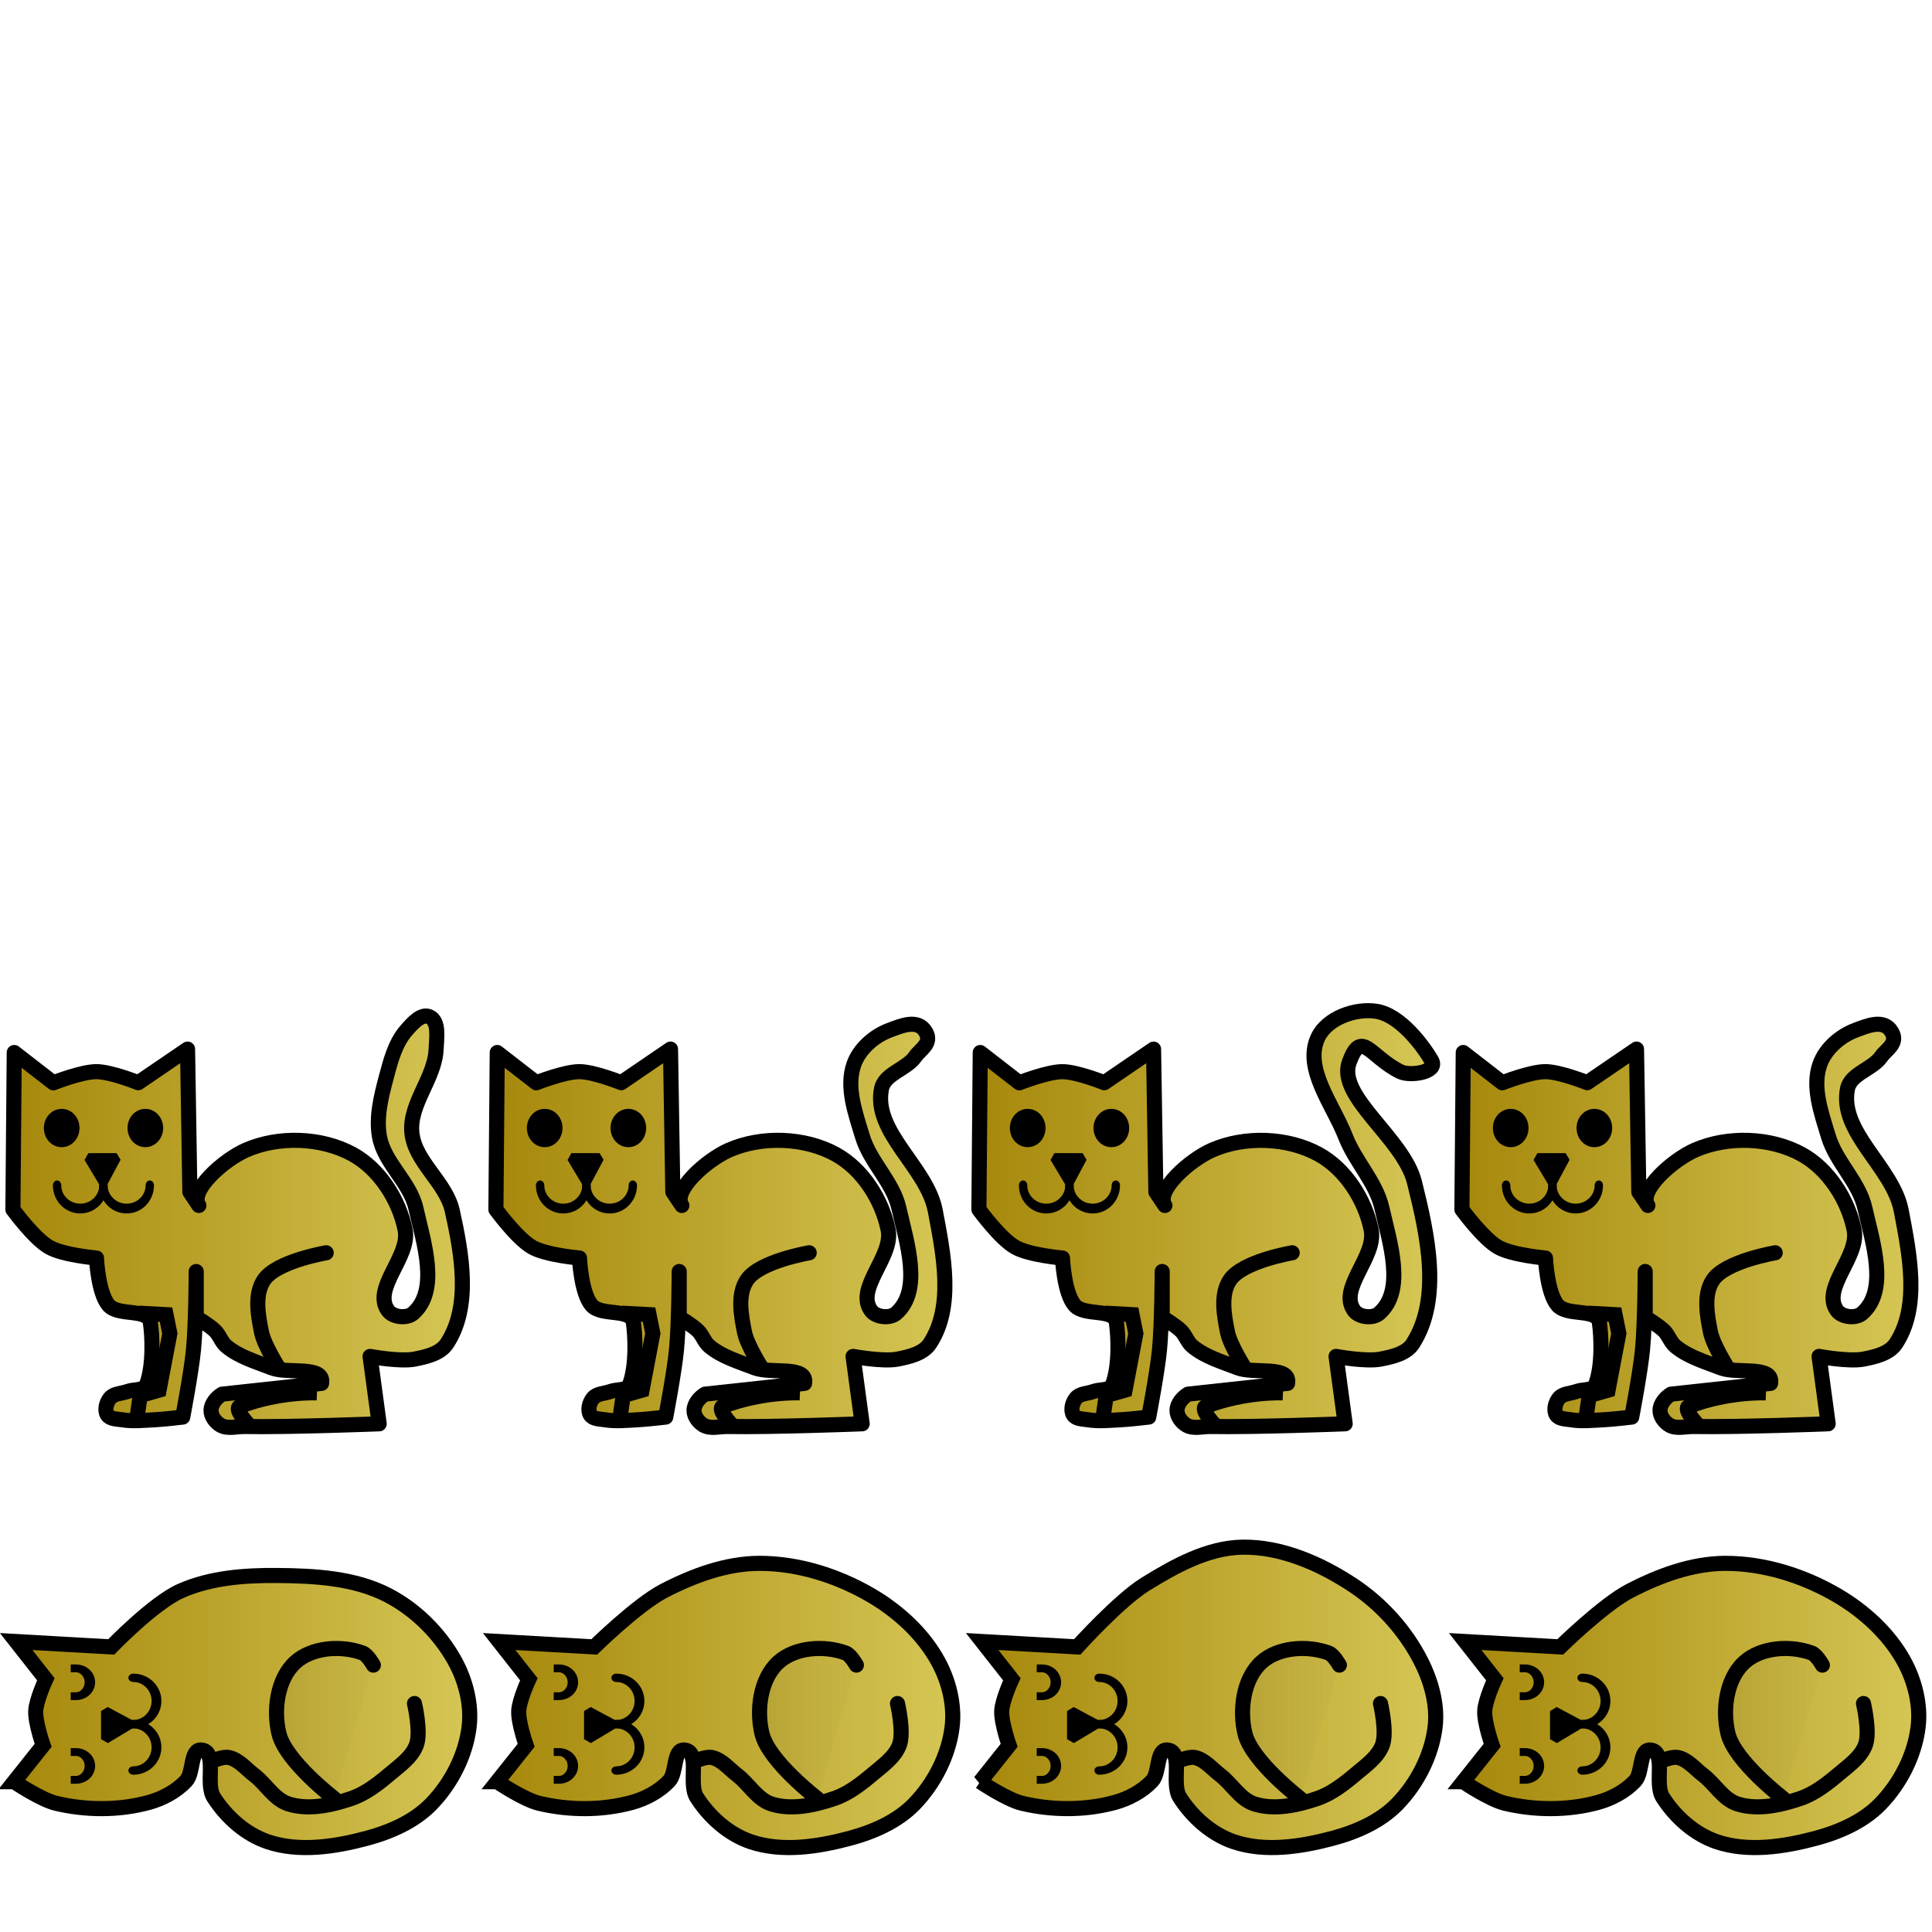 <?xml version="1.0" encoding="UTF-8" standalone="no"?>
<!-- Created with Inkscape (http://www.inkscape.org/) -->

<svg
   xmlns:dc="http://purl.org/dc/elements/1.1/"
   xmlns:cc="http://creativecommons.org/ns#"
   xmlns:rdf="http://www.w3.org/1999/02/22-rdf-syntax-ns#"
   xmlns:svg="http://www.w3.org/2000/svg"
   xmlns="http://www.w3.org/2000/svg"
   xmlns:xlink="http://www.w3.org/1999/xlink"
   xmlns:sodipodi="http://sodipodi.sourceforge.net/DTD/sodipodi-0.dtd"
   xmlns:inkscape="http://www.inkscape.org/namespaces/inkscape"
   width="128"
   height="128"
   id="svg4306"
   version="1.1"
   inkscape:version="0.48.0 r9654"
   sodipodi:docname="cat.svg"
   inkscape:export-filename="/Users/georgeweller/flash/ld20/src/data/cat.png"
   inkscape:export-xdpi="90"
   inkscape:export-ydpi="90">
  <defs
     id="defs4308">
    <linearGradient
       id="linearGradient4979">
      <stop
         id="stop4981"
         offset="0"
         style="stop-color:#6f5b04;stop-opacity:1;" />
      <stop
         id="stop4983"
         offset="1"
         style="stop-color:#d6c756;stop-opacity:0.119;" />
    </linearGradient>
    <linearGradient
       id="linearGradient4951">
      <stop
         style="stop-color:#a5870a;stop-opacity:1;"
         offset="0"
         id="stop4953" />
      <stop
         style="stop-color:#d6c756;stop-opacity:1;"
         offset="1"
         id="stop4955" />
    </linearGradient>
    <linearGradient
       inkscape:collect="always"
       id="linearGradient4931">
      <stop
         style="stop-color:#000000;stop-opacity:1;"
         offset="0"
         id="stop4933" />
      <stop
         style="stop-color:#000000;stop-opacity:0;"
         offset="1"
         id="stop4935" />
    </linearGradient>
    <linearGradient
       inkscape:collect="always"
       xlink:href="#linearGradient4931"
       id="linearGradient4937"
       x1="6.734"
       y1="17.248"
       x2="31.313"
       y2="17.248"
       gradientUnits="userSpaceOnUse" />
    <linearGradient
       inkscape:collect="always"
       xlink:href="#linearGradient4951"
       id="linearGradient4957"
       x1="0.214"
       y1="17.248"
       x2="31.313"
       y2="17.248"
       gradientUnits="userSpaceOnUse" />
    <linearGradient
       inkscape:collect="always"
       xlink:href="#linearGradient4951"
       id="linearGradient4965"
       gradientUnits="userSpaceOnUse"
       x1="0.214"
       y1="17.248"
       x2="31.313"
       y2="17.248" />
    <linearGradient
       inkscape:collect="always"
       xlink:href="#linearGradient4979"
       id="linearGradient4985"
       gradientUnits="userSpaceOnUse"
       x1="0.214"
       y1="17.248"
       x2="31.313"
       y2="17.248" />
    <linearGradient
       inkscape:collect="always"
       xlink:href="#linearGradient4951"
       id="linearGradient4997"
       x1="0.438"
       y1="17.392"
       x2="31.621"
       y2="17.392"
       gradientUnits="userSpaceOnUse" />
    <linearGradient
       inkscape:collect="always"
       xlink:href="#linearGradient4979"
       id="linearGradient5019"
       gradientUnits="userSpaceOnUse"
       x1="0.214"
       y1="17.248"
       x2="31.313"
       y2="17.248"
       gradientTransform="translate(32,0)" />
    <linearGradient
       inkscape:collect="always"
       xlink:href="#linearGradient4979"
       id="linearGradient5039"
       gradientUnits="userSpaceOnUse"
       gradientTransform="translate(64,0)"
       x1="0.214"
       y1="17.248"
       x2="31.313"
       y2="17.248" />
    <linearGradient
       inkscape:collect="always"
       xlink:href="#linearGradient4979"
       id="linearGradient5059"
       gradientUnits="userSpaceOnUse"
       gradientTransform="translate(96,0)"
       x1="0.214"
       y1="17.248"
       x2="31.313"
       y2="17.248" />
    <linearGradient
       inkscape:collect="always"
       xlink:href="#linearGradient4951"
       id="linearGradient3068"
       gradientUnits="userSpaceOnUse"
       x1="0.438"
       y1="17.392"
       x2="31.621"
       y2="17.392"
       gradientTransform="translate(32,0)" />
    <linearGradient
       inkscape:collect="always"
       xlink:href="#linearGradient4951"
       id="linearGradient3072"
       gradientUnits="userSpaceOnUse"
       gradientTransform="translate(64,0)"
       x1="0.438"
       y1="17.392"
       x2="31.621"
       y2="17.392" />
    <linearGradient
       inkscape:collect="always"
       xlink:href="#linearGradient4951"
       id="linearGradient3076"
       gradientUnits="userSpaceOnUse"
       gradientTransform="translate(96,0)"
       x1="0.438"
       y1="17.392"
       x2="31.621"
       y2="17.392" />
    <linearGradient
       inkscape:collect="always"
       xlink:href="#linearGradient4951"
       id="linearGradient3944"
       x1="0.355"
       y1="-15.059"
       x2="31.135"
       y2="-15.059"
       gradientUnits="userSpaceOnUse" />
    <linearGradient
       inkscape:collect="always"
       xlink:href="#linearGradient4951"
       id="linearGradient3966"
       gradientUnits="userSpaceOnUse"
       x1="0.355"
       y1="-15.059"
       x2="31.135"
       y2="-15.059"
       gradientTransform="translate(32,0)" />
    <linearGradient
       inkscape:collect="always"
       xlink:href="#linearGradient4951"
       id="linearGradient3988"
       gradientUnits="userSpaceOnUse"
       gradientTransform="translate(64,0)"
       x1="0.355"
       y1="-15.059"
       x2="31.135"
       y2="-15.059" />
    <linearGradient
       inkscape:collect="always"
       xlink:href="#linearGradient4951"
       id="linearGradient4010"
       gradientUnits="userSpaceOnUse"
       gradientTransform="translate(96,0)"
       x1="0.355"
       y1="-15.059"
       x2="31.135"
       y2="-15.059" />
    <linearGradient
       inkscape:collect="always"
       xlink:href="#linearGradient4951"
       id="linearGradient4014"
       gradientUnits="userSpaceOnUse"
       gradientTransform="translate(64,0)"
       x1="0.355"
       y1="-15.059"
       x2="31.135"
       y2="-15.059" />
    <linearGradient
       inkscape:collect="always"
       xlink:href="#linearGradient4951"
       id="linearGradient4018"
       gradientUnits="userSpaceOnUse"
       gradientTransform="translate(96,0)"
       x1="0.355"
       y1="-15.059"
       x2="31.135"
       y2="-15.059" />
  </defs>
  <sodipodi:namedview
     id="base"
     pagecolor="#ffffff"
     bordercolor="#666666"
     borderopacity="1.0"
     inkscape:pageopacity="0.0"
     inkscape:pageshadow="2"
     inkscape:zoom="7.9180417"
     inkscape:cx="98.368331"
     inkscape:cy="42.051159"
     inkscape:current-layer="layer1"
     showgrid="true"
     inkscape:grid-bbox="true"
     inkscape:document-units="px"
     showguides="true"
     inkscape:guide-bbox="true"
     inkscape:window-width="1280"
     inkscape:window-height="752"
     inkscape:window-x="0"
     inkscape:window-y="0"
     inkscape:window-maximized="1"
     gridtolerance="1">
    <inkscape:grid
       type="xygrid"
       id="grid4999"
       empspacing="32"
       visible="true"
       enabled="true"
       snapvisiblegridlinesonly="false" />
  </sodipodi:namedview>
  <g
     id="layer1"
     inkscape:label="Layer 1"
     inkscape:groupmode="layer"
     transform="translate(0,96)">
    <path
       style="fill:url(#linearGradient4014);fill-opacity:1;stroke:#000000;stroke-width:1px;stroke-linecap:round;stroke-linejoin:round;stroke-opacity:1"
       d="m 64.944,-26.268 -0.089,10.401 c 0,0 1.403,1.931 2.411,2.5 0.931,0.526 3.126,0.714 3.126,0.714 0,0 0.1,2.312 0.804,3.126 0.654,0.757 2.624,0.171 2.768,1.161 0.126,0.864 0.227,2.831 -0.252,4.097 -0.159,0.42 -0.846,0.301 -1.266,0.457 -0.388,0.145 -0.899,0.125 -1.161,0.447 -0.234,0.287 -0.369,0.779 -0.179,1.096 0.178,0.296 0.641,0.276 0.982,0.333 0.705,0.116 1.43,0.034 2.143,0 0.627,-0.03 1.875,-0.179 1.875,-0.179 0,0 0.569,-2.965 0.714,-4.465 0.167,-1.72 0.179,-5.18 0.179,-5.18 l 0,3.036 c 0,0 0.886,0.533 1.25,0.893 0.301,0.298 0.424,0.755 0.75,1.026 0.853,0.707 1.969,1.025 3,1.429 1.074,0.421 3.523,-0.184 3.305,1.028 l -6.594,0.714 c -0.37,0.222 -0.723,0.64 -0.729,1.072 -0.006,0.388 0.29,0.786 0.625,0.982 0.463,0.271 1.071,0.08 1.607,0.089 2.969,0.053 8.908,-0.179 8.908,-0.179 l -0.603,-4.465 c 0,0 1.981,0.368 2.947,0.179 0.778,-0.152 1.718,-0.36 2.143,-1.028 1.913,-3.006 0.965,-7.231 0.105,-10.689 -0.729,-2.929 -5.157,-5.678 -4.321,-7.958 C 90.211,-27.855 90.745,-26 92.77,-25 c 0.659,0.325 2.519,0.032 2.079,-0.732 -0.52,-0.904 -2.048,-3.017 -3.665,-3.268 -1.395,-0.216 -3.265,0.452 -3.865,1.73 -0.969,2.06 1.001,4.46 1.827,6.582 0.642,1.65 2.02,3.006 2.411,4.733 0.513,2.265 1.569,5.436 -0.179,6.966 -0.42,0.368 -1.338,0.273 -1.666,-0.179 -1.073,-1.477 1.494,-3.569 1.131,-5.358 -0.404,-1.991 -1.701,-4.026 -3.483,-5.001 -2.064,-1.13 -4.899,-1.221 -7.055,-0.276 -1.472,0.645 -3.789,2.681 -3.126,3.669 l -0.6,-0.893 -0.153,-9.466 -3.266,2.226 c 0,0 -1.814,-0.729 -2.768,-0.732 -0.984,-0.003 -2.858,0.739 -2.858,0.739 z"
       id="path4012"
       inkscape:connector-curvature="0"
       sodipodi:nodetypes="ccacassaaaaacaccaaacaaaaccaaasssaaaaaaaaascccacc" />
    <path
       sodipodi:nodetypes="ccacassaaaaacaccaaacaaaaccaaaaasaaaaaaaaascccacc"
       inkscape:connector-curvature="0"
       id="path4016"
       d="m 96.944,-26.268 -0.089,10.401 c 0,0 1.403,1.931 2.411,2.5 0.931,0.526 3.126,0.714 3.126,0.714 0,0 0.1,2.312 0.804,3.126 0.654,0.757 2.624,0.171 2.768,1.161 0.126,0.864 0.227,2.831 -0.252,4.097 -0.159,0.42 -0.846,0.301 -1.266,0.457 -0.388,0.145 -0.899,0.125 -1.161,0.447 -0.234,0.287 -0.369,0.779 -0.179,1.096 0.178,0.296 0.641,0.276 0.982,0.333 0.705,0.116 1.43,0.034 2.143,0 0.627,-0.03 1.875,-0.179 1.875,-0.179 0,0 0.569,-2.965 0.714,-4.465 0.167,-1.72 0.179,-5.18 0.179,-5.18 l 0,3.036 c 0,0 0.886,0.533 1.25,0.893 0.301,0.298 0.424,0.755 0.75,1.026 0.853,0.707 1.969,1.025 3,1.429 1.074,0.421 3.523,-0.184 3.305,1.028 l -6.594,0.714 c -0.37,0.222 -0.723,0.64 -0.729,1.072 -0.006,0.388 0.29,0.786 0.625,0.982 0.463,0.271 1.071,0.08 1.607,0.089 2.969,0.053 8.908,-0.179 8.908,-0.179 l -0.603,-4.465 c 0,0 1.981,0.368 2.947,0.179 0.778,-0.152 1.708,-0.366 2.143,-1.028 1.613,-2.451 0.903,-5.912 0.357,-8.795 -0.548,-2.893 -4.138,-5.196 -3.563,-8.084 0.202,-1.012 1.652,-1.289 2.239,-2.138 0.335,-0.484 1.13,-0.863 0.69,-1.627 -0.52,-0.904 -1.651,-0.397 -2.402,-0.117 -1.014,0.378 -1.983,1.223 -2.35,2.242 -0.548,1.52 0.096,3.267 0.564,4.813 0.513,1.695 2.02,3.006 2.411,4.733 0.513,2.265 1.569,5.436 -0.179,6.966 -0.42,0.368 -1.338,0.273 -1.666,-0.179 -1.073,-1.477 1.494,-3.569 1.131,-5.358 -0.404,-1.991 -1.701,-4.026 -3.483,-5.001 -2.064,-1.13 -4.899,-1.221 -7.055,-0.276 -1.472,0.645 -3.789,2.681 -3.126,3.669 l -0.6,-0.893 -0.153,-9.466 -3.266,2.226 c 0,0 -1.814,-0.729 -2.768,-0.732 -0.984,-0.003 -2.858,0.739 -2.858,0.739 z"
       style="fill:url(#linearGradient4018);fill-opacity:1;stroke:#000000;stroke-width:1px;stroke-linecap:round;stroke-linejoin:round;stroke-opacity:1" />
    <path
       style="fill:url(#linearGradient3944);fill-opacity:1;stroke:#000000;stroke-width:1px;stroke-linecap:round;stroke-linejoin:round;stroke-opacity:1"
       d="M 0.944,-26.268 0.855,-15.867 c 0,0 1.403,1.931 2.411,2.5 0.931,0.526 3.126,0.714 3.126,0.714 0,0 0.1,2.312 0.804,3.126 0.654,0.757 2.624,0.171 2.768,1.161 0.126,0.864 0.227,2.831 -0.252,4.097 -0.159,0.42 -0.846,0.301 -1.266,0.457 -0.388,0.145 -0.899,0.125 -1.161,0.447 -0.234,0.287 -0.369,0.779 -0.179,1.096 0.178,0.296 0.641,0.276 0.982,0.333 0.705,0.116 1.43,0.034 2.143,0 0.627,-0.03 1.875,-0.179 1.875,-0.179 0,0 0.569,-2.965 0.714,-4.465 C 12.988,-8.299 13,-11.759 13,-11.759 l 0,3.036 c 0,0 0.886,0.533 1.25,0.893 0.301,0.298 0.424,0.755 0.75,1.026 0.853,0.707 1.969,1.025 3,1.429 1.074,0.421 3.523,-0.184 3.305,1.028 l -6.594,0.714 c -0.37,0.222 -0.723,0.64 -0.729,1.072 -0.006,0.388 0.29,0.786 0.625,0.982 0.463,0.271 1.071,0.08 1.607,0.089 2.969,0.053 8.908,-0.179 8.908,-0.179 l -0.603,-4.465 c 0,0 1.981,0.368 2.947,0.179 0.778,-0.152 1.708,-0.366 2.143,-1.028 1.613,-2.451 0.993,-5.931 0.357,-8.795 -0.421,-1.898 -2.49,-3.245 -2.679,-5.18 -0.187,-1.913 1.533,-3.616 1.607,-5.537 0.028,-0.729 0.221,-1.848 -0.447,-2.143 -0.537,-0.238 -1.13,0.452 -1.518,0.893 -0.749,0.851 -1.049,2.03 -1.34,3.126 -0.338,1.274 -0.681,2.632 -0.447,3.929 0.315,1.742 2.02,3.006 2.411,4.733 0.513,2.265 1.569,5.436 -0.179,6.966 -0.42,0.368 -1.338,0.273 -1.666,-0.179 -1.073,-1.477 1.494,-3.569 1.131,-5.358 -0.404,-1.991 -1.701,-4.026 -3.483,-5.001 -2.064,-1.13 -4.899,-1.221 -7.055,-0.276 -1.472,0.645 -3.789,2.681 -3.126,3.669 L 12.579,-17.027 12.426,-26.494 9.16,-24.268 c 0,0 -1.814,-0.729 -2.768,-0.732 -0.984,-0.003 -2.858,0.739 -2.858,0.739 z"
       id="path3162"
       inkscape:connector-curvature="0"
       sodipodi:nodetypes="ccacassaaaaacaccaaacaaaaccaaaaaaaaaaaaaaascccacc" />
    <path
       sodipodi:nodetypes="ccacccaaaaaaaaaaaaac"
       inkscape:connector-curvature="0"
       id="path3074"
       d="m 96.938,22.043 1.92,-2.411 c 0,0 -0.529,-1.502 -0.491,-2.277 0.035,-0.733 0.67,-2.099 0.67,-2.099 l -1.965,-2.5 6.296,0.357 c 0,0 2.852,-2.797 4.599,-3.706 1.952,-1.015 4.141,-1.827 6.341,-1.831 2.554,-0.005 5.16,0.816 7.368,2.099 1.802,1.047 3.46,2.55 4.465,4.376 0.719,1.307 1.12,2.895 0.938,4.376 -0.231,1.876 -1.185,3.733 -2.5,5.09 -1.126,1.162 -2.723,1.859 -4.287,2.277 -2.115,0.565 -4.491,0.928 -6.564,0.223 -1.461,-0.497 -2.744,-1.644 -3.572,-2.947 -0.577,-0.908 0.266,-3.012 -0.804,-3.126 -0.761,-0.081 -0.501,1.498 -1.027,2.054 -0.66,0.697 -1.574,1.179 -2.5,1.429 -1.969,0.531 -4.134,0.519 -6.117,0.045 -1.01,-0.241 -2.768,-1.429 -2.768,-1.429 z"
       style="fill:url(#linearGradient3076);fill-opacity:1;stroke:#000000;stroke-width:1px;stroke-linecap:butt;stroke-linejoin:miter;stroke-opacity:1"
       inkscape:export-xdpi="90"
       inkscape:export-ydpi="90"
       inkscape:export-filename="/Users/georgeweller/flash/ld20/src/data/cat.png" />
    <path
       style="fill:url(#linearGradient3072);fill-opacity:1;stroke:#000000;stroke-width:1px;stroke-linecap:butt;stroke-linejoin:miter;stroke-opacity:1"
       d="m 64.938,22.043 1.92,-2.411 c 0,0 -0.529,-1.502 -0.491,-2.277 0.035,-0.733 0.67,-2.099 0.67,-2.099 l -1.965,-2.5 6.296,0.357 c 0,0 2.773,-3.077 4.51,-4.153 1.951,-1.208 4.136,-2.419 6.43,-2.456 2.598,-0.042 5.205,1.105 7.368,2.545 1.86,1.238 3.453,3.009 4.465,5.001 0.676,1.33 1.12,2.895 0.938,4.376 -0.231,1.876 -1.185,3.733 -2.5,5.09 -1.126,1.162 -2.723,1.859 -4.287,2.277 -2.115,0.565 -4.491,0.928 -6.564,0.223 -1.461,-0.497 -2.744,-1.644 -3.572,-2.947 -0.577,-0.908 0.266,-3.012 -0.804,-3.126 -0.761,-0.081 -0.501,1.498 -1.027,2.054 -0.66,0.697 -1.574,1.179 -2.5,1.429 -1.969,0.531 -4.134,0.519 -6.117,0.045 -1.01,-0.241 -2.768,-1.429 -2.768,-1.429 z"
       id="path3070"
       inkscape:connector-curvature="0"
       sodipodi:nodetypes="ccacccaaaaaaaaaaaaac" />
    <path
       sodipodi:nodetypes="ccacccaaaaaaaaaaaaac"
       inkscape:connector-curvature="0"
       id="path3066"
       d="m 32.938,22.043 1.92,-2.411 c 0,0 -0.529,-1.502 -0.491,-2.277 0.035,-0.733 0.67,-2.099 0.67,-2.099 l -1.965,-2.5 6.296,0.357 c 0,0 2.852,-2.797 4.599,-3.706 1.952,-1.015 4.141,-1.827 6.341,-1.831 2.554,-0.005 5.16,0.816 7.368,2.099 1.802,1.047 3.46,2.55 4.465,4.376 0.719,1.307 1.12,2.895 0.938,4.376 -0.231,1.876 -1.185,3.733 -2.5,5.09 -1.126,1.162 -2.723,1.859 -4.287,2.277 -2.115,0.565 -4.491,0.928 -6.564,0.223 -1.461,-0.497 -2.744,-1.644 -3.572,-2.947 -0.577,-0.908 0.266,-3.012 -0.804,-3.126 -0.761,-0.081 -0.501,1.498 -1.027,2.054 -0.66,0.697 -1.574,1.179 -2.5,1.429 -1.969,0.531 -4.134,0.519 -6.117,0.045 -1.01,-0.241 -2.768,-1.429 -2.768,-1.429 z"
       style="fill:url(#linearGradient3068);fill-opacity:1;stroke:#000000;stroke-width:1px;stroke-linecap:butt;stroke-linejoin:miter;stroke-opacity:1" />
    <path
       style="fill:url(#linearGradient4997);fill-opacity:1;stroke:#000000;stroke-width:1px;stroke-linecap:butt;stroke-linejoin:miter;stroke-opacity:1"
       d="M 0.938,22.043 2.858,19.632 c 0,0 -0.529,-1.502 -0.491,-2.277 0.035,-0.733 0.67,-2.099 0.67,-2.099 l -1.965,-2.5 6.296,0.357 c 0,0 2.8,-2.905 4.599,-3.706 1.969,-0.877 4.229,-1.044 6.385,-1.027 2.479,0.019 5.119,0.161 7.323,1.295 1.853,0.953 3.46,2.55 4.465,4.376 0.719,1.307 1.12,2.895 0.938,4.376 -0.231,1.876 -1.185,3.733 -2.5,5.09 -1.126,1.162 -2.723,1.859 -4.287,2.277 -2.115,0.565 -4.491,0.928 -6.564,0.223 -1.461,-0.497 -2.744,-1.644 -3.572,-2.947 -0.577,-0.908 0.266,-3.012 -0.804,-3.126 -0.761,-0.081 -0.501,1.498 -1.027,2.054 -0.66,0.697 -1.574,1.179 -2.5,1.429 -1.969,0.531 -4.134,0.519 -6.117,0.045 -1.01,-0.241 -2.768,-1.429 -2.768,-1.429 z"
       id="path4987"
       inkscape:connector-curvature="0"
       sodipodi:nodetypes="ccacccaaaaaaaaaaaaac" />
    <g
       id="g4834"
       transform="translate(-27.952,-3.304)">
      <path
         sodipodi:open="true"
         sodipodi:end="3.1415927"
         sodipodi:start="0"
         transform="matrix(0.622,0,0,0.727,1.278,4.66)"
         d="m 11.609,12.844 c 0,1.899 -1.799,3.438 -4.019,3.438 -2.219,0 -4.019,-1.539 -4.019,-3.438 0,0 0,0 0,0"
         sodipodi:ry="3.4381747"
         sodipodi:rx="4.0186458"
         sodipodi:cy="12.844455"
         sodipodi:cx="7.5907755"
         id="path4824"
         style="fill:none;stroke:#000000;stroke-width:1.487;stroke-linecap:round;stroke-linejoin:miter;stroke-miterlimit:4;stroke-opacity:1;stroke-dasharray:none;stroke-dashoffset:2"
         sodipodi:type="arc" />
      <path
         sodipodi:type="arc"
         style="fill:none;stroke:#000000;stroke-width:1.487;stroke-linecap:round;stroke-linejoin:miter;stroke-miterlimit:4;stroke-opacity:1;stroke-dasharray:none;stroke-dashoffset:2"
         id="path4826"
         sodipodi:cx="7.5907755"
         sodipodi:cy="12.844455"
         sodipodi:rx="4.0186458"
         sodipodi:ry="3.4381747"
         d="m 11.609,12.844 c 0,1.899 -1.799,3.438 -4.019,3.438 -2.219,0 -4.019,-1.539 -4.019,-3.438 0,0 0,0 0,0"
         transform="matrix(0.622,0,0,0.727,6.278,4.66)"
         sodipodi:start="0"
         sodipodi:end="3.1415927"
         sodipodi:open="true" />
      <path
         sodipodi:nodetypes="cccc"
         inkscape:connector-curvature="0"
         id="path4828"
         d="m 8.484,13.693 -1.607,-2.679 3.036,0 z"
         style="fill:#000000;fill-opacity:1;stroke:#000000;stroke-width:1px;stroke-linecap:butt;stroke-linejoin:bevel;stroke-opacity:1" />
      <path
         transform="matrix(0.933,0,0,1.244,-4.75,2.391)"
         d="m 10.984,4.361 c 0,0.666 -0.72,1.206 -1.607,1.206 -0.888,0 -1.607,-0.54 -1.607,-1.206 0,-0.666 0.72,-1.206 1.607,-1.206 0.888,0 1.607,0.54 1.607,1.206 z"
         sodipodi:ry="1.2055937"
         sodipodi:rx="1.6074584"
         sodipodi:cy="4.3606472"
         sodipodi:cx="9.3768406"
         id="path4830"
         style="fill:#000000;fill-opacity:1;fill-rule:evenodd;stroke:#000000;stroke-width:0.928;stroke-linecap:round;stroke-linejoin:bevel;stroke-miterlimit:4;stroke-opacity:1;stroke-dasharray:none;stroke-dashoffset:2"
         sodipodi:type="arc" />
      <path
         sodipodi:type="arc"
         style="fill:#000000;fill-opacity:1;fill-rule:evenodd;stroke:#000000;stroke-width:0.928;stroke-linecap:round;stroke-linejoin:bevel;stroke-miterlimit:4;stroke-opacity:1;stroke-dasharray:none;stroke-dashoffset:2"
         id="path4832"
         sodipodi:cx="9.3768406"
         sodipodi:cy="4.3606472"
         sodipodi:rx="1.6074584"
         sodipodi:ry="1.2055937"
         d="m 10.984,4.361 c 0,0.666 -0.72,1.206 -1.607,1.206 -0.888,0 -1.607,-0.54 -1.607,-1.206 0,-0.666 0.72,-1.206 1.607,-1.206 0.888,0 1.607,0.54 1.607,1.206 z"
         transform="matrix(0.933,0,0,1.244,4.27,2.391)" />
    </g>
    <g
       id="g3141">
      <path
         sodipodi:type="arc"
         style="fill:none;stroke:#000000;stroke-width:1.452;stroke-linecap:round;stroke-linejoin:miter;stroke-miterlimit:4;stroke-opacity:1;stroke-dasharray:none;stroke-dashoffset:2"
         id="path4843"
         sodipodi:cx="7.5907755"
         sodipodi:cy="12.844455"
         sodipodi:rx="4.0186458"
         sodipodi:ry="3.4381747"
         d="m 11.609,12.844 c 0,1.899 -1.799,3.438 -4.019,3.438 -2.219,0 -4.019,-1.539 -4.019,-3.438 0,0 0,0 0,0"
         transform="matrix(0.382,0,0,0.447,-20.501,19.063)"
         sodipodi:start="0"
         sodipodi:end="3.1415927"
         sodipodi:open="true" />
      <path
         sodipodi:open="true"
         sodipodi:end="3.1415927"
         sodipodi:start="0"
         transform="matrix(0.382,0,0,0.447,-17.429,19.063)"
         d="m 11.609,12.844 c 0,1.899 -1.799,3.438 -4.019,3.438 -2.219,0 -4.019,-1.539 -4.019,-3.438 0,0 0,0 0,0"
         sodipodi:ry="3.4381747"
         sodipodi:rx="4.0186458"
         sodipodi:cy="12.844455"
         sodipodi:cx="7.5907755"
         id="path4845"
         style="fill:none;stroke:#000000;stroke-width:1.452;stroke-linecap:round;stroke-linejoin:miter;stroke-miterlimit:4;stroke-opacity:1;stroke-dasharray:none;stroke-dashoffset:2"
         sodipodi:type="arc" />
      <path
         style="fill:#000000;fill-opacity:1;stroke:#000000;stroke-width:0.6;stroke-linecap:butt;stroke-linejoin:bevel;stroke-miterlimit:4;stroke-opacity:1;stroke-dasharray:none"
         d="m -16.074,24.613 -0.988,-1.646 1.866,0 z"
         id="path4847"
         inkscape:connector-curvature="0"
         sodipodi:nodetypes="cccc" />
      <path
         sodipodi:type="arc"
         style="fill:#000000;fill-opacity:1;fill-rule:evenodd;stroke:#000000;stroke-width:0.906;stroke-linecap:round;stroke-linejoin:bevel;stroke-miterlimit:4;stroke-opacity:1;stroke-dasharray:none;stroke-dashoffset:2"
         id="path4849"
         sodipodi:cx="9.3768406"
         sodipodi:cy="4.3606472"
         sodipodi:rx="1.6074584"
         sodipodi:ry="1.2055937"
         d="m 10.984,4.361 c 0,0.666 -0.72,1.206 -1.607,1.206 -0.888,0 -1.607,-0.54 -1.607,-1.206 0,-0.666 0.72,-1.206 1.607,-1.206 0.888,0 1.607,0.54 1.607,1.206 z"
         transform="matrix(0.573,0,0,0.765,-24.205,17.668)" />
      <path
         transform="matrix(0.573,0,0,0.765,-18.663,17.668)"
         d="m 10.984,4.361 c 0,0.666 -0.72,1.206 -1.607,1.206 -0.888,0 -1.607,-0.54 -1.607,-1.206 0,-0.666 0.72,-1.206 1.607,-1.206 0.888,0 1.607,0.54 1.607,1.206 z"
         sodipodi:ry="1.2055937"
         sodipodi:rx="1.6074584"
         sodipodi:cy="4.3606472"
         sodipodi:cx="9.3768406"
         id="path4851"
         style="fill:#000000;fill-opacity:1;fill-rule:evenodd;stroke:#000000;stroke-width:0.906;stroke-linecap:round;stroke-linejoin:bevel;stroke-miterlimit:4;stroke-opacity:1;stroke-dasharray:none;stroke-dashoffset:2"
         sodipodi:type="arc" />
    </g>
    <path
       sodipodi:type="arc"
       style="fill:none;stroke:#000000;stroke-width:1.452;stroke-linecap:round;stroke-linejoin:miter;stroke-miterlimit:4;stroke-opacity:1;stroke-dasharray:none;stroke-dashoffset:2"
       id="path4855"
       sodipodi:cx="7.5907755"
       sodipodi:cy="12.844455"
       sodipodi:rx="4.0186458"
       sodipodi:ry="3.4381747"
       d="m 11.609,12.844 c 0,1.899 -1.799,3.438 -4.019,3.438 -2.219,0 -4.019,-1.539 -4.019,-3.438 0,0 0,0 0,0"
       transform="matrix(0,-0.382,0.447,0,3.09,22.666)"
       sodipodi:start="0"
       sodipodi:end="3.1415927"
       sodipodi:open="true" />
    <path
       sodipodi:open="true"
       sodipodi:end="3.1415927"
       sodipodi:start="0"
       transform="matrix(0,-0.382,0.447,0,3.09,19.594)"
       d="m 11.609,12.844 c 0,1.899 -1.799,3.438 -4.019,3.438 -2.219,0 -4.019,-1.539 -4.019,-3.438 0,0 0,0 0,0"
       sodipodi:ry="3.4381747"
       sodipodi:rx="4.0186458"
       sodipodi:cy="12.844455"
       sodipodi:cx="7.5907755"
       id="path4857"
       style="fill:none;stroke:#000000;stroke-width:1.452;stroke-linecap:round;stroke-linejoin:miter;stroke-miterlimit:4;stroke-opacity:1;stroke-dasharray:none;stroke-dashoffset:2"
       sodipodi:type="arc" />
    <path
       style="fill:#000000;fill-opacity:1;stroke:#000000;stroke-width:0.6;stroke-linecap:butt;stroke-linejoin:bevel;stroke-miterlimit:4;stroke-opacity:1;stroke-dasharray:none"
       d="m 8.64,18.239 -1.646,0.988 0,-1.866 z"
       id="path4859"
       inkscape:connector-curvature="0"
       sodipodi:nodetypes="cccc" />
    <path
       sodipodi:type="arc"
       style="fill:none;stroke:#000000;stroke-width:0.906;stroke-linecap:square;stroke-miterlimit:4;stroke-opacity:1;stroke-dasharray:none"
       id="path4861"
       sodipodi:cx="9.3768406"
       sodipodi:cy="4.3606472"
       sodipodi:rx="1.6074584"
       sodipodi:ry="1.2055937"
       d="m 10.984,4.361 c 0,0.666 -0.72,1.206 -1.607,1.206 -0.888,0 -1.607,-0.54 -1.607,-1.206 0,0 0,0 0,-10e-8"
       transform="matrix(0,-0.573,0.765,0,1.696,26.37)"
       sodipodi:start="0"
       sodipodi:end="3.1415927"
       sodipodi:open="true" />
    <path
       transform="matrix(0,-0.573,0.765,0,1.696,20.828)"
       d="m 10.984,4.361 c 0,0.666 -0.72,1.206 -1.607,1.206 -0.888,0 -1.607,-0.54 -1.607,-1.206 0,0 0,0 0,-10e-8"
       sodipodi:ry="1.2055937"
       sodipodi:rx="1.6074584"
       sodipodi:cy="4.3606472"
       sodipodi:cx="9.3768406"
       id="path4863"
       style="fill:none;stroke:#000000;stroke-width:0.906;stroke-linecap:square;stroke-linejoin:bevel;stroke-miterlimit:4;stroke-opacity:1;stroke-dasharray:none;stroke-dashoffset:2"
       sodipodi:type="arc"
       sodipodi:start="0"
       sodipodi:end="3.1415927"
       sodipodi:open="true" />
    <g
       id="g4904"
       transform="translate(-25.809,15.182)">
      <path
         sodipodi:type="arc"
         style="fill:none;stroke:#000000;stroke-width:1.452;stroke-linecap:round;stroke-linejoin:miter;stroke-miterlimit:4;stroke-opacity:1;stroke-dasharray:none;stroke-dashoffset:2"
         id="path4894"
         sodipodi:cx="7.5907755"
         sodipodi:cy="12.844455"
         sodipodi:rx="4.0186458"
         sodipodi:ry="3.4381747"
         d="m 11.609,12.844 c 0,1.899 -1.799,3.438 -4.019,3.438 -2.219,0 -4.019,-1.539 -4.019,-3.438 0,0 0,0 0,0"
         transform="matrix(0.382,0,0,0.447,7.54,12.186)"
         sodipodi:start="0"
         sodipodi:end="3.1415927"
         sodipodi:open="true" />
      <path
         sodipodi:open="true"
         sodipodi:end="3.1415927"
         sodipodi:start="0"
         transform="matrix(0.382,0,0,0.447,10.612,12.186)"
         d="m 11.609,12.844 c 0,1.899 -1.799,3.438 -4.019,3.438 -2.219,0 -4.019,-1.539 -4.019,-3.438 0,0 0,0 0,0"
         sodipodi:ry="3.4381747"
         sodipodi:rx="4.0186458"
         sodipodi:cy="12.844455"
         sodipodi:cx="7.5907755"
         id="path4896"
         style="fill:none;stroke:#000000;stroke-width:1.452;stroke-linecap:round;stroke-linejoin:miter;stroke-miterlimit:4;stroke-opacity:1;stroke-dasharray:none;stroke-dashoffset:2"
         sodipodi:type="arc" />
      <path
         style="fill:#000000;fill-opacity:1;stroke:#000000;stroke-width:0.6;stroke-linecap:butt;stroke-linejoin:bevel;stroke-miterlimit:4;stroke-opacity:1;stroke-dasharray:none"
         d="m 11.968,17.736 -0.988,-1.646 1.866,0 z"
         id="path4898"
         inkscape:connector-curvature="0"
         sodipodi:nodetypes="cccc" />
      <path
         sodipodi:type="arc"
         style="fill:none;stroke:#000000;stroke-width:0.906;stroke-linecap:square;stroke-miterlimit:4;stroke-opacity:1;stroke-dasharray:none"
         id="path4900"
         sodipodi:cx="9.3768406"
         sodipodi:cy="4.3606472"
         sodipodi:rx="1.6074584"
         sodipodi:ry="1.2055937"
         d="m 10.984,4.361 c 0,0.666 -0.72,1.206 -1.607,1.206 -0.888,0 -1.607,-0.54 -1.607,-1.206 0,0 0,0 0,-10e-8"
         transform="matrix(0.573,0,0,0.765,3.836,10.792)"
         sodipodi:start="0"
         sodipodi:end="3.1415927"
         sodipodi:open="true" />
      <path
         transform="matrix(0.573,0,0,0.765,9.378,10.792)"
         d="m 10.984,4.361 c 0,0.666 -0.72,1.206 -1.607,1.206 -0.888,0 -1.607,-0.54 -1.607,-1.206 0,0 0,0 0,-10e-8"
         sodipodi:ry="1.2055937"
         sodipodi:rx="1.6074584"
         sodipodi:cy="4.3606472"
         sodipodi:cx="9.3768406"
         id="path4902"
         style="fill:none;stroke:#000000;stroke-width:0.906;stroke-linecap:square;stroke-linejoin:bevel;stroke-miterlimit:4;stroke-opacity:1;stroke-dasharray:none;stroke-dashoffset:2"
         sodipodi:type="arc"
         sodipodi:start="0"
         sodipodi:end="3.1415927"
         sodipodi:open="true" />
    </g>
    <path
       style="fill:url(#linearGradient4985);fill-opacity:1;fill-rule:nonzero;stroke:#000000;stroke-width:1px;stroke-linecap:round;stroke-linejoin:miter;stroke-opacity:1"
       d="m 22.147,23.159 c 0,0 -3.211,-2.462 -3.661,-4.287 -0.388,-1.57 -0.119,-3.638 1.072,-4.733 1.106,-1.017 3.055,-1.144 4.465,-0.625 0.336,0.124 0.714,0.804 0.714,0.804"
       id="path4963"
       inkscape:connector-curvature="0" />
    <path
       style="fill:none;stroke:#000000;stroke-width:1px;stroke-linecap:round;stroke-linejoin:miter;stroke-opacity:1"
       d="m 13.976,20.703 c 0,0 0.771,-0.342 1.161,-0.268 0.673,0.127 1.151,0.746 1.697,1.161 0.79,0.601 1.331,1.62 2.277,1.92 1.324,0.42 2.837,0.089 4.153,-0.357 0.97,-0.329 1.807,-0.992 2.59,-1.652 0.66,-0.557 1.45,-1.107 1.741,-1.92 0.306,-0.856 -0.134,-2.724 -0.134,-2.724"
       id="path4989"
       inkscape:connector-curvature="0"
       sodipodi:nodetypes="caaaaaac" />
    <path
       sodipodi:open="true"
       sodipodi:end="3.1415927"
       sodipodi:start="0"
       transform="matrix(0,-0.382,0.447,0,35.09,22.666)"
       d="m 11.609,12.844 c 0,1.899 -1.799,3.438 -4.019,3.438 -2.219,0 -4.019,-1.539 -4.019,-3.438 0,0 0,0 0,0"
       sodipodi:ry="3.4381747"
       sodipodi:rx="4.0186458"
       sodipodi:cy="12.844455"
       sodipodi:cx="7.5907755"
       id="path5003"
       style="fill:none;stroke:#000000;stroke-width:1.452;stroke-linecap:round;stroke-linejoin:miter;stroke-miterlimit:4;stroke-opacity:1;stroke-dasharray:none;stroke-dashoffset:2"
       sodipodi:type="arc" />
    <path
       sodipodi:type="arc"
       style="fill:none;stroke:#000000;stroke-width:1.452;stroke-linecap:round;stroke-linejoin:miter;stroke-miterlimit:4;stroke-opacity:1;stroke-dasharray:none;stroke-dashoffset:2"
       id="path5005"
       sodipodi:cx="7.5907755"
       sodipodi:cy="12.844455"
       sodipodi:rx="4.0186458"
       sodipodi:ry="3.4381747"
       d="m 11.609,12.844 c 0,1.899 -1.799,3.438 -4.019,3.438 -2.219,0 -4.019,-1.539 -4.019,-3.438 0,0 0,0 0,0"
       transform="matrix(0,-0.382,0.447,0,35.09,19.594)"
       sodipodi:start="0"
       sodipodi:end="3.1415927"
       sodipodi:open="true" />
    <path
       sodipodi:nodetypes="cccc"
       inkscape:connector-curvature="0"
       id="path5007"
       d="m 40.64,18.239 -1.646,0.988 0,-1.866 z"
       style="fill:#000000;fill-opacity:1;stroke:#000000;stroke-width:0.6;stroke-linecap:butt;stroke-linejoin:bevel;stroke-miterlimit:4;stroke-opacity:1;stroke-dasharray:none" />
    <path
       sodipodi:open="true"
       sodipodi:end="3.1415927"
       sodipodi:start="0"
       transform="matrix(0,-0.573,0.765,0,33.696,26.37)"
       d="m 10.984,4.361 c 0,0.666 -0.72,1.206 -1.607,1.206 -0.888,0 -1.607,-0.54 -1.607,-1.206 0,0 0,0 0,-10e-8"
       sodipodi:ry="1.2055937"
       sodipodi:rx="1.6074584"
       sodipodi:cy="4.3606472"
       sodipodi:cx="9.3768406"
       id="path5009"
       style="fill:none;stroke:#000000;stroke-width:0.906;stroke-linecap:square;stroke-miterlimit:4;stroke-opacity:1;stroke-dasharray:none"
       sodipodi:type="arc" />
    <path
       sodipodi:open="true"
       sodipodi:end="3.1415927"
       sodipodi:start="0"
       sodipodi:type="arc"
       style="fill:none;stroke:#000000;stroke-width:0.906;stroke-linecap:square;stroke-linejoin:bevel;stroke-miterlimit:4;stroke-opacity:1;stroke-dasharray:none;stroke-dashoffset:2"
       id="path5011"
       sodipodi:cx="9.3768406"
       sodipodi:cy="4.3606472"
       sodipodi:rx="1.6074584"
       sodipodi:ry="1.2055937"
       d="m 10.984,4.361 c 0,0.666 -0.72,1.206 -1.607,1.206 -0.888,0 -1.607,-0.54 -1.607,-1.206 0,0 0,0 0,-10e-8"
       transform="matrix(0,-0.573,0.765,0,33.696,20.828)" />
    <path
       inkscape:connector-curvature="0"
       id="path5013"
       d="m 54.148,23.159 c 0,0 -3.211,-2.462 -3.661,-4.287 -0.388,-1.57 -0.119,-3.638 1.072,-4.733 1.106,-1.017 3.055,-1.144 4.465,-0.625 0.336,0.124 0.714,0.804 0.714,0.804"
       style="fill:url(#linearGradient5019);fill-opacity:1;fill-rule:nonzero;stroke:#000000;stroke-width:1px;stroke-linecap:round;stroke-linejoin:miter;stroke-opacity:1" />
    <path
       sodipodi:nodetypes="caaaaaac"
       inkscape:connector-curvature="0"
       id="path5015"
       d="m 45.976,20.703 c 0,0 0.771,-0.342 1.161,-0.268 0.673,0.127 1.151,0.746 1.697,1.161 0.79,0.601 1.331,1.62 2.277,1.92 1.324,0.42 2.837,0.089 4.153,-0.357 0.97,-0.329 1.807,-0.992 2.59,-1.652 0.66,-0.557 1.45,-1.107 1.741,-1.92 0.306,-0.856 -0.134,-2.724 -0.134,-2.724"
       style="fill:none;stroke:#000000;stroke-width:1px;stroke-linecap:round;stroke-linejoin:miter;stroke-opacity:1" />
    <path
       sodipodi:type="arc"
       style="fill:none;stroke:#000000;stroke-width:1.452;stroke-linecap:round;stroke-linejoin:miter;stroke-miterlimit:4;stroke-opacity:1;stroke-dasharray:none;stroke-dashoffset:2"
       id="path5023"
       sodipodi:cx="7.5907755"
       sodipodi:cy="12.844455"
       sodipodi:rx="4.0186458"
       sodipodi:ry="3.4381747"
       d="m 11.609,12.844 c 0,1.899 -1.799,3.438 -4.019,3.438 -2.219,0 -4.019,-1.539 -4.019,-3.438 0,0 0,0 0,0"
       transform="matrix(0,-0.382,0.447,0,67.09,22.666)"
       sodipodi:start="0"
       sodipodi:end="3.1415927"
       sodipodi:open="true" />
    <path
       sodipodi:open="true"
       sodipodi:end="3.1415927"
       sodipodi:start="0"
       transform="matrix(0,-0.382,0.447,0,67.09,19.594)"
       d="m 11.609,12.844 c 0,1.899 -1.799,3.438 -4.019,3.438 -2.219,0 -4.019,-1.539 -4.019,-3.438 0,0 0,0 0,0"
       sodipodi:ry="3.4381747"
       sodipodi:rx="4.0186458"
       sodipodi:cy="12.844455"
       sodipodi:cx="7.5907755"
       id="path5025"
       style="fill:none;stroke:#000000;stroke-width:1.452;stroke-linecap:round;stroke-linejoin:miter;stroke-miterlimit:4;stroke-opacity:1;stroke-dasharray:none;stroke-dashoffset:2"
       sodipodi:type="arc" />
    <path
       style="fill:#000000;fill-opacity:1;stroke:#000000;stroke-width:0.6;stroke-linecap:butt;stroke-linejoin:bevel;stroke-miterlimit:4;stroke-opacity:1;stroke-dasharray:none"
       d="m 72.64,18.239 -1.646,0.988 0,-1.866 z"
       id="path5027"
       inkscape:connector-curvature="0"
       sodipodi:nodetypes="cccc" />
    <path
       sodipodi:type="arc"
       style="fill:none;stroke:#000000;stroke-width:0.906;stroke-linecap:square;stroke-miterlimit:4;stroke-opacity:1;stroke-dasharray:none"
       id="path5029"
       sodipodi:cx="9.3768406"
       sodipodi:cy="4.3606472"
       sodipodi:rx="1.6074584"
       sodipodi:ry="1.2055937"
       d="m 10.984,4.361 c 0,0.666 -0.72,1.206 -1.607,1.206 -0.888,0 -1.607,-0.54 -1.607,-1.206 0,0 0,0 0,-10e-8"
       transform="matrix(0,-0.573,0.765,0,65.696,26.37)"
       sodipodi:start="0"
       sodipodi:end="3.1415927"
       sodipodi:open="true" />
    <path
       transform="matrix(0,-0.573,0.765,0,65.696,20.828)"
       d="m 10.984,4.361 c 0,0.666 -0.72,1.206 -1.607,1.206 -0.888,0 -1.607,-0.54 -1.607,-1.206 0,0 0,0 0,-10e-8"
       sodipodi:ry="1.2055937"
       sodipodi:rx="1.6074584"
       sodipodi:cy="4.3606472"
       sodipodi:cx="9.3768406"
       id="path5031"
       style="fill:none;stroke:#000000;stroke-width:0.906;stroke-linecap:square;stroke-linejoin:bevel;stroke-miterlimit:4;stroke-opacity:1;stroke-dasharray:none;stroke-dashoffset:2"
       sodipodi:type="arc"
       sodipodi:start="0"
       sodipodi:end="3.1415927"
       sodipodi:open="true" />
    <path
       style="fill:url(#linearGradient5039);fill-opacity:1;fill-rule:nonzero;stroke:#000000;stroke-width:1px;stroke-linecap:round;stroke-linejoin:miter;stroke-opacity:1"
       d="m 86.148,23.159 c 0,0 -3.211,-2.462 -3.661,-4.287 -0.388,-1.57 -0.119,-3.638 1.072,-4.733 1.106,-1.017 3.055,-1.144 4.465,-0.625 0.336,0.124 0.714,0.804 0.714,0.804"
       id="path5033"
       inkscape:connector-curvature="0" />
    <path
       style="fill:none;stroke:#000000;stroke-width:1px;stroke-linecap:round;stroke-linejoin:miter;stroke-opacity:1"
       d="m 77.976,20.703 c 0,0 0.771,-0.342 1.161,-0.268 0.673,0.127 1.151,0.746 1.697,1.161 0.79,0.601 1.331,1.62 2.277,1.92 1.324,0.42 2.837,0.089 4.153,-0.357 0.97,-0.329 1.807,-0.992 2.59,-1.652 0.66,-0.557 1.45,-1.107 1.741,-1.92 0.306,-0.856 -0.134,-2.724 -0.134,-2.724"
       id="path5035"
       inkscape:connector-curvature="0"
       sodipodi:nodetypes="caaaaaac" />
    <path
       sodipodi:open="true"
       sodipodi:end="3.1415927"
       sodipodi:start="0"
       transform="matrix(0,-0.382,0.447,0,99.09,22.666)"
       d="m 11.609,12.844 c 0,1.899 -1.799,3.438 -4.019,3.438 -2.219,0 -4.019,-1.539 -4.019,-3.438 0,0 0,0 0,0"
       sodipodi:ry="3.4381747"
       sodipodi:rx="4.0186458"
       sodipodi:cy="12.844455"
       sodipodi:cx="7.5907755"
       id="path5043"
       style="fill:none;stroke:#000000;stroke-width:1.452;stroke-linecap:round;stroke-linejoin:miter;stroke-miterlimit:4;stroke-opacity:1;stroke-dasharray:none;stroke-dashoffset:2"
       sodipodi:type="arc" />
    <path
       sodipodi:type="arc"
       style="fill:none;stroke:#000000;stroke-width:1.452;stroke-linecap:round;stroke-linejoin:miter;stroke-miterlimit:4;stroke-opacity:1;stroke-dasharray:none;stroke-dashoffset:2"
       id="path5045"
       sodipodi:cx="7.5907755"
       sodipodi:cy="12.844455"
       sodipodi:rx="4.0186458"
       sodipodi:ry="3.4381747"
       d="m 11.609,12.844 c 0,1.899 -1.799,3.438 -4.019,3.438 -2.219,0 -4.019,-1.539 -4.019,-3.438 0,0 0,0 0,0"
       transform="matrix(0,-0.382,0.447,0,99.09,19.594)"
       sodipodi:start="0"
       sodipodi:end="3.1415927"
       sodipodi:open="true" />
    <path
       sodipodi:nodetypes="cccc"
       inkscape:connector-curvature="0"
       id="path5047"
       d="m 104.64,18.239 -1.646,0.988 0,-1.866 z"
       style="fill:#000000;fill-opacity:1;stroke:#000000;stroke-width:0.6;stroke-linecap:butt;stroke-linejoin:bevel;stroke-miterlimit:4;stroke-opacity:1;stroke-dasharray:none" />
    <path
       sodipodi:open="true"
       sodipodi:end="3.1415927"
       sodipodi:start="0"
       transform="matrix(0,-0.573,0.765,0,97.696,26.37)"
       d="m 10.984,4.361 c 0,0.666 -0.72,1.206 -1.607,1.206 -0.888,0 -1.607,-0.54 -1.607,-1.206 0,0 0,0 0,-10e-8"
       sodipodi:ry="1.2055937"
       sodipodi:rx="1.6074584"
       sodipodi:cy="4.3606472"
       sodipodi:cx="9.3768406"
       id="path5049"
       style="fill:none;stroke:#000000;stroke-width:0.906;stroke-linecap:square;stroke-miterlimit:4;stroke-opacity:1;stroke-dasharray:none"
       sodipodi:type="arc" />
    <path
       sodipodi:open="true"
       sodipodi:end="3.1415927"
       sodipodi:start="0"
       sodipodi:type="arc"
       style="fill:none;stroke:#000000;stroke-width:0.906;stroke-linecap:square;stroke-linejoin:bevel;stroke-miterlimit:4;stroke-opacity:1;stroke-dasharray:none;stroke-dashoffset:2"
       id="path5051"
       sodipodi:cx="9.3768406"
       sodipodi:cy="4.3606472"
       sodipodi:rx="1.6074584"
       sodipodi:ry="1.2055937"
       d="m 10.984,4.361 c 0,0.666 -0.72,1.206 -1.607,1.206 -0.888,0 -1.607,-0.54 -1.607,-1.206 0,0 0,0 0,-10e-8"
       transform="matrix(0,-0.573,0.765,0,97.696,20.828)" />
    <path
       inkscape:connector-curvature="0"
       id="path5053"
       d="m 118.148,23.159 c 0,0 -3.211,-2.462 -3.661,-4.287 -0.388,-1.57 -0.119,-3.638 1.072,-4.733 1.106,-1.017 3.055,-1.144 4.465,-0.625 0.336,0.124 0.714,0.804 0.714,0.804"
       style="fill:url(#linearGradient5059);fill-opacity:1;fill-rule:nonzero;stroke:#000000;stroke-width:1px;stroke-linecap:round;stroke-linejoin:miter;stroke-opacity:1" />
    <path
       sodipodi:nodetypes="caaaaaac"
       inkscape:connector-curvature="0"
       id="path5055"
       d="m 109.976,20.703 c 0,0 0.771,-0.342 1.161,-0.268 0.673,0.127 1.151,0.746 1.697,1.161 0.79,0.601 1.331,1.62 2.277,1.92 1.324,0.42 2.837,0.089 4.153,-0.357 0.97,-0.329 1.807,-0.992 2.59,-1.652 0.66,-0.557 1.45,-1.107 1.741,-1.92 0.306,-0.856 -0.134,-2.724 -0.134,-2.724"
       style="fill:none;stroke:#000000;stroke-width:1px;stroke-linecap:round;stroke-linejoin:miter;stroke-opacity:1" />
    <g
       id="g3148"
       transform="translate(22.919,-42.27)">
      <path
         sodipodi:open="true"
         sodipodi:end="3.1415927"
         sodipodi:start="0"
         transform="matrix(0.382,0,0,0.447,-20.501,19.063)"
         d="m 11.609,12.844 c 0,1.899 -1.799,3.438 -4.019,3.438 -2.219,0 -4.019,-1.539 -4.019,-3.438 0,0 0,0 0,0"
         sodipodi:ry="3.4381747"
         sodipodi:rx="4.0186458"
         sodipodi:cy="12.844455"
         sodipodi:cx="7.5907755"
         id="path3150"
         style="fill:none;stroke:#000000;stroke-width:1.452;stroke-linecap:round;stroke-linejoin:miter;stroke-miterlimit:4;stroke-opacity:1;stroke-dasharray:none;stroke-dashoffset:2"
         sodipodi:type="arc" />
      <path
         sodipodi:type="arc"
         style="fill:none;stroke:#000000;stroke-width:1.452;stroke-linecap:round;stroke-linejoin:miter;stroke-miterlimit:4;stroke-opacity:1;stroke-dasharray:none;stroke-dashoffset:2"
         id="path3152"
         sodipodi:cx="7.5907755"
         sodipodi:cy="12.844455"
         sodipodi:rx="4.0186458"
         sodipodi:ry="3.4381747"
         d="m 11.609,12.844 c 0,1.899 -1.799,3.438 -4.019,3.438 -2.219,0 -4.019,-1.539 -4.019,-3.438 0,0 0,0 0,0"
         transform="matrix(0.382,0,0,0.447,-17.429,19.063)"
         sodipodi:start="0"
         sodipodi:end="3.1415927"
         sodipodi:open="true" />
      <path
         sodipodi:nodetypes="cccc"
         inkscape:connector-curvature="0"
         id="path3154"
         d="m -16.074,24.613 -0.988,-1.646 1.866,0 z"
         style="fill:#000000;fill-opacity:1;stroke:#000000;stroke-width:0.6;stroke-linecap:butt;stroke-linejoin:bevel;stroke-miterlimit:4;stroke-opacity:1;stroke-dasharray:none" />
      <path
         transform="matrix(0.573,0,0,0.765,-24.205,17.668)"
         d="m 10.984,4.361 c 0,0.666 -0.72,1.206 -1.607,1.206 -0.888,0 -1.607,-0.54 -1.607,-1.206 0,-0.666 0.72,-1.206 1.607,-1.206 0.888,0 1.607,0.54 1.607,1.206 z"
         sodipodi:ry="1.2055937"
         sodipodi:rx="1.6074584"
         sodipodi:cy="4.3606472"
         sodipodi:cx="9.3768406"
         id="path3156"
         style="fill:#000000;fill-opacity:1;fill-rule:evenodd;stroke:#000000;stroke-width:0.906;stroke-linecap:round;stroke-linejoin:bevel;stroke-miterlimit:4;stroke-opacity:1;stroke-dasharray:none;stroke-dashoffset:2"
         sodipodi:type="arc" />
      <path
         sodipodi:type="arc"
         style="fill:#000000;fill-opacity:1;fill-rule:evenodd;stroke:#000000;stroke-width:0.906;stroke-linecap:round;stroke-linejoin:bevel;stroke-miterlimit:4;stroke-opacity:1;stroke-dasharray:none;stroke-dashoffset:2"
         id="path3158"
         sodipodi:cx="9.3768406"
         sodipodi:cy="4.3606472"
         sodipodi:rx="1.6074584"
         sodipodi:ry="1.2055937"
         d="m 10.984,4.361 c 0,0.666 -0.72,1.206 -1.607,1.206 -0.888,0 -1.607,-0.54 -1.607,-1.206 0,-0.666 0.72,-1.206 1.607,-1.206 0.888,0 1.607,0.54 1.607,1.206 z"
         transform="matrix(0.573,0,0,0.765,-18.663,17.668)" />
    </g>
    <path
       style="fill:none;stroke:#000000;stroke-width:1px;stroke-linecap:round;stroke-linejoin:round;stroke-opacity:1"
       d="m 18.486,90.671 c 0,0 -0.985,-1.537 -1.161,-2.411 -0.23,-1.14 -0.484,-2.528 0.179,-3.483 C 18.354,83.552 21.611,83 21.611,83"
       id="path3164"
       inkscape:connector-curvature="0"
       transform="translate(0,-96)"
       sodipodi:nodetypes="caac" />
    <path
       style="fill:none;stroke:#000000;stroke-width:1px;stroke-linecap:butt;stroke-linejoin:miter;stroke-opacity:1"
       d="M 9.198,87 11,87.099 l 0.252,1.25 -0.714,3.751 -1.25,0.357 -0.179,1.25"
       id="path3166"
       inkscape:connector-curvature="0"
       transform="translate(0,-96)" />
    <path
       style="fill:none;stroke:#000000;stroke-width:1px;stroke-linecap:butt;stroke-linejoin:miter;stroke-opacity:1"
       d="m 16.521,94.447 c 0,0 -1.067,-1.104 -0.625,-1.275 C 18.484,92.171 21,92.279 21,92.279"
       id="path3168"
       inkscape:connector-curvature="0"
       transform="translate(0,-96)"
       sodipodi:nodetypes="csc" />
    <path
       sodipodi:nodetypes="ccacassaaaaacaccaaacaaaaccaaaaasaaaaaaaaascccacc"
       inkscape:connector-curvature="0"
       id="path3946"
       d="m 32.944,-26.268 -0.089,10.401 c 0,0 1.403,1.931 2.411,2.5 0.931,0.526 3.126,0.714 3.126,0.714 0,0 0.1,2.312 0.804,3.126 0.654,0.757 2.624,0.171 2.768,1.161 0.126,0.864 0.227,2.831 -0.252,4.097 -0.159,0.42 -0.846,0.301 -1.266,0.457 -0.388,0.145 -0.899,0.125 -1.161,0.447 -0.234,0.287 -0.369,0.779 -0.179,1.096 0.178,0.296 0.641,0.276 0.982,0.333 0.705,0.116 1.43,0.034 2.143,0 0.627,-0.03 1.875,-0.179 1.875,-0.179 0,0 0.569,-2.965 0.714,-4.465 0.167,-1.72 0.179,-5.18 0.179,-5.18 l 0,3.036 c 0,0 0.886,0.533 1.25,0.893 0.301,0.298 0.424,0.755 0.75,1.026 0.853,0.707 1.969,1.025 3,1.429 1.074,0.421 3.523,-0.184 3.305,1.028 l -6.594,0.714 c -0.37,0.222 -0.723,0.64 -0.729,1.072 -0.006,0.388 0.29,0.786 0.625,0.982 0.463,0.271 1.071,0.08 1.607,0.089 2.969,0.053 8.908,-0.179 8.908,-0.179 l -0.603,-4.465 c 0,0 1.981,0.368 2.947,0.179 0.778,-0.152 1.708,-0.366 2.143,-1.028 1.613,-2.451 0.903,-5.912 0.357,-8.795 -0.548,-2.893 -4.138,-5.196 -3.563,-8.084 0.202,-1.012 1.652,-1.289 2.239,-2.138 0.335,-0.484 1.13,-0.863 0.69,-1.627 -0.52,-0.904 -1.651,-0.397 -2.402,-0.117 -1.014,0.378 -1.983,1.223 -2.35,2.242 -0.548,1.52 0.096,3.267 0.564,4.813 0.513,1.695 2.02,3.006 2.411,4.733 0.513,2.265 1.569,5.436 -0.179,6.966 -0.42,0.368 -1.338,0.273 -1.666,-0.179 -1.073,-1.477 1.494,-3.569 1.131,-5.358 -0.404,-1.991 -1.701,-4.026 -3.483,-5.001 -2.064,-1.13 -4.899,-1.221 -7.055,-0.276 -1.472,0.645 -3.789,2.681 -3.126,3.669 l -0.6,-0.893 -0.153,-9.466 -3.266,2.226 c 0,0 -1.814,-0.729 -2.768,-0.732 -0.984,-0.003 -2.858,0.739 -2.858,0.739 z"
       style="fill:url(#linearGradient3966);fill-opacity:1;stroke:#000000;stroke-width:1px;stroke-linecap:round;stroke-linejoin:round;stroke-opacity:1" />
    <g
       transform="translate(54.92,-42.27)"
       id="g3948">
      <path
         sodipodi:type="arc"
         style="fill:none;stroke:#000000;stroke-width:1.452;stroke-linecap:round;stroke-linejoin:miter;stroke-miterlimit:4;stroke-opacity:1;stroke-dasharray:none;stroke-dashoffset:2"
         id="path3950"
         sodipodi:cx="7.5907755"
         sodipodi:cy="12.844455"
         sodipodi:rx="4.0186458"
         sodipodi:ry="3.4381747"
         d="m 11.609,12.844 c 0,1.899 -1.799,3.438 -4.019,3.438 -2.219,0 -4.019,-1.539 -4.019,-3.438 0,0 0,0 0,0"
         transform="matrix(0.382,0,0,0.447,-20.501,19.063)"
         sodipodi:start="0"
         sodipodi:end="3.1415927"
         sodipodi:open="true" />
      <path
         sodipodi:open="true"
         sodipodi:end="3.1415927"
         sodipodi:start="0"
         transform="matrix(0.382,0,0,0.447,-17.429,19.063)"
         d="m 11.609,12.844 c 0,1.899 -1.799,3.438 -4.019,3.438 -2.219,0 -4.019,-1.539 -4.019,-3.438 0,0 0,0 0,0"
         sodipodi:ry="3.4381747"
         sodipodi:rx="4.0186458"
         sodipodi:cy="12.844455"
         sodipodi:cx="7.5907755"
         id="path3952"
         style="fill:none;stroke:#000000;stroke-width:1.452;stroke-linecap:round;stroke-linejoin:miter;stroke-miterlimit:4;stroke-opacity:1;stroke-dasharray:none;stroke-dashoffset:2"
         sodipodi:type="arc" />
      <path
         style="fill:#000000;fill-opacity:1;stroke:#000000;stroke-width:0.6;stroke-linecap:butt;stroke-linejoin:bevel;stroke-miterlimit:4;stroke-opacity:1;stroke-dasharray:none"
         d="m -16.074,24.613 -0.988,-1.646 1.866,0 z"
         id="path3954"
         inkscape:connector-curvature="0"
         sodipodi:nodetypes="cccc" />
      <path
         sodipodi:type="arc"
         style="fill:#000000;fill-opacity:1;fill-rule:evenodd;stroke:#000000;stroke-width:0.906;stroke-linecap:round;stroke-linejoin:bevel;stroke-miterlimit:4;stroke-opacity:1;stroke-dasharray:none;stroke-dashoffset:2"
         id="path3956"
         sodipodi:cx="9.3768406"
         sodipodi:cy="4.3606472"
         sodipodi:rx="1.6074584"
         sodipodi:ry="1.2055937"
         d="m 10.984,4.361 c 0,0.666 -0.72,1.206 -1.607,1.206 -0.888,0 -1.607,-0.54 -1.607,-1.206 0,-0.666 0.72,-1.206 1.607,-1.206 0.888,0 1.607,0.54 1.607,1.206 z"
         transform="matrix(0.573,0,0,0.765,-24.205,17.668)" />
      <path
         transform="matrix(0.573,0,0,0.765,-18.663,17.668)"
         d="m 10.984,4.361 c 0,0.666 -0.72,1.206 -1.607,1.206 -0.888,0 -1.607,-0.54 -1.607,-1.206 0,-0.666 0.72,-1.206 1.607,-1.206 0.888,0 1.607,0.54 1.607,1.206 z"
         sodipodi:ry="1.2055937"
         sodipodi:rx="1.6074584"
         sodipodi:cy="4.3606472"
         sodipodi:cx="9.3768406"
         id="path3958"
         style="fill:#000000;fill-opacity:1;fill-rule:evenodd;stroke:#000000;stroke-width:0.906;stroke-linecap:round;stroke-linejoin:bevel;stroke-miterlimit:4;stroke-opacity:1;stroke-dasharray:none;stroke-dashoffset:2"
         sodipodi:type="arc" />
    </g>
    <path
       sodipodi:nodetypes="caac"
       inkscape:connector-curvature="0"
       id="path3960"
       d="m 50.486,-5.329 c 0,0 -0.985,-1.537 -1.161,-2.411 -0.23,-1.14 -0.484,-2.528 0.179,-3.483 C 50.355,-12.448 53.612,-13 53.612,-13"
       style="fill:none;stroke:#000000;stroke-width:1px;stroke-linecap:round;stroke-linejoin:round;stroke-opacity:1" />
    <path
       inkscape:connector-curvature="0"
       id="path3962"
       d="m 41.198,-9 1.802,0.099 0.252,1.25 -0.714,3.751 -1.25,0.357 -0.179,1.25"
       style="fill:none;stroke:#000000;stroke-width:1px;stroke-linecap:butt;stroke-linejoin:miter;stroke-opacity:1" />
    <path
       sodipodi:nodetypes="csc"
       inkscape:connector-curvature="0"
       id="path3964"
       d="m 48.521,-1.553 c 0,0 -1.067,-1.104 -0.625,-1.275 2.588,-1.001 5.104,-0.893 5.104,-0.893"
       style="fill:none;stroke:#000000;stroke-width:1px;stroke-linecap:butt;stroke-linejoin:miter;stroke-opacity:1" />
    <g
       id="g3970"
       transform="translate(86.92,-42.27)">
      <path
         sodipodi:open="true"
         sodipodi:end="3.1415927"
         sodipodi:start="0"
         transform="matrix(0.382,0,0,0.447,-20.501,19.063)"
         d="m 11.609,12.844 c 0,1.899 -1.799,3.438 -4.019,3.438 -2.219,0 -4.019,-1.539 -4.019,-3.438 0,0 0,0 0,0"
         sodipodi:ry="3.4381747"
         sodipodi:rx="4.0186458"
         sodipodi:cy="12.844455"
         sodipodi:cx="7.5907755"
         id="path3972"
         style="fill:none;stroke:#000000;stroke-width:1.452;stroke-linecap:round;stroke-linejoin:miter;stroke-miterlimit:4;stroke-opacity:1;stroke-dasharray:none;stroke-dashoffset:2"
         sodipodi:type="arc" />
      <path
         sodipodi:type="arc"
         style="fill:none;stroke:#000000;stroke-width:1.452;stroke-linecap:round;stroke-linejoin:miter;stroke-miterlimit:4;stroke-opacity:1;stroke-dasharray:none;stroke-dashoffset:2"
         id="path3974"
         sodipodi:cx="7.5907755"
         sodipodi:cy="12.844455"
         sodipodi:rx="4.0186458"
         sodipodi:ry="3.4381747"
         d="m 11.609,12.844 c 0,1.899 -1.799,3.438 -4.019,3.438 -2.219,0 -4.019,-1.539 -4.019,-3.438 0,0 0,0 0,0"
         transform="matrix(0.382,0,0,0.447,-17.429,19.063)"
         sodipodi:start="0"
         sodipodi:end="3.1415927"
         sodipodi:open="true" />
      <path
         sodipodi:nodetypes="cccc"
         inkscape:connector-curvature="0"
         id="path3976"
         d="m -16.074,24.613 -0.988,-1.646 1.866,0 z"
         style="fill:#000000;fill-opacity:1;stroke:#000000;stroke-width:0.6;stroke-linecap:butt;stroke-linejoin:bevel;stroke-miterlimit:4;stroke-opacity:1;stroke-dasharray:none" />
      <path
         transform="matrix(0.573,0,0,0.765,-24.205,17.668)"
         d="m 10.984,4.361 c 0,0.666 -0.72,1.206 -1.607,1.206 -0.888,0 -1.607,-0.54 -1.607,-1.206 0,-0.666 0.72,-1.206 1.607,-1.206 0.888,0 1.607,0.54 1.607,1.206 z"
         sodipodi:ry="1.2055937"
         sodipodi:rx="1.6074584"
         sodipodi:cy="4.3606472"
         sodipodi:cx="9.3768406"
         id="path3978"
         style="fill:#000000;fill-opacity:1;fill-rule:evenodd;stroke:#000000;stroke-width:0.906;stroke-linecap:round;stroke-linejoin:bevel;stroke-miterlimit:4;stroke-opacity:1;stroke-dasharray:none;stroke-dashoffset:2"
         sodipodi:type="arc" />
      <path
         sodipodi:type="arc"
         style="fill:#000000;fill-opacity:1;fill-rule:evenodd;stroke:#000000;stroke-width:0.906;stroke-linecap:round;stroke-linejoin:bevel;stroke-miterlimit:4;stroke-opacity:1;stroke-dasharray:none;stroke-dashoffset:2"
         id="path3980"
         sodipodi:cx="9.3768406"
         sodipodi:cy="4.3606472"
         sodipodi:rx="1.6074584"
         sodipodi:ry="1.2055937"
         d="m 10.984,4.361 c 0,0.666 -0.72,1.206 -1.607,1.206 -0.888,0 -1.607,-0.54 -1.607,-1.206 0,-0.666 0.72,-1.206 1.607,-1.206 0.888,0 1.607,0.54 1.607,1.206 z"
         transform="matrix(0.573,0,0,0.765,-18.663,17.668)" />
    </g>
    <path
       style="fill:none;stroke:#000000;stroke-width:1px;stroke-linecap:round;stroke-linejoin:round;stroke-opacity:1"
       d="m 82.486,-5.329 c 0,0 -0.985,-1.537 -1.161,-2.411 -0.23,-1.14 -0.484,-2.528 0.179,-3.483 C 82.355,-12.448 85.612,-13 85.612,-13"
       id="path3982"
       inkscape:connector-curvature="0"
       sodipodi:nodetypes="caac" />
    <path
       style="fill:none;stroke:#000000;stroke-width:1px;stroke-linecap:butt;stroke-linejoin:miter;stroke-opacity:1"
       d="m 73.198,-9 1.802,0.099 0.252,1.25 -0.714,3.751 -1.25,0.357 -0.179,1.25"
       id="path3984"
       inkscape:connector-curvature="0" />
    <path
       style="fill:none;stroke:#000000;stroke-width:1px;stroke-linecap:butt;stroke-linejoin:miter;stroke-opacity:1"
       d="m 80.521,-1.553 c 0,0 -1.067,-1.104 -0.625,-1.275 2.588,-1.001 5.104,-0.893 5.104,-0.893"
       id="path3986"
       inkscape:connector-curvature="0"
       sodipodi:nodetypes="csc" />
    <g
       transform="translate(118.92,-42.27)"
       id="g3992">
      <path
         sodipodi:type="arc"
         style="fill:none;stroke:#000000;stroke-width:1.452;stroke-linecap:round;stroke-linejoin:miter;stroke-miterlimit:4;stroke-opacity:1;stroke-dasharray:none;stroke-dashoffset:2"
         id="path3994"
         sodipodi:cx="7.5907755"
         sodipodi:cy="12.844455"
         sodipodi:rx="4.0186458"
         sodipodi:ry="3.4381747"
         d="m 11.609,12.844 c 0,1.899 -1.799,3.438 -4.019,3.438 -2.219,0 -4.019,-1.539 -4.019,-3.438 0,0 0,0 0,0"
         transform="matrix(0.382,0,0,0.447,-20.501,19.063)"
         sodipodi:start="0"
         sodipodi:end="3.1415927"
         sodipodi:open="true" />
      <path
         sodipodi:open="true"
         sodipodi:end="3.1415927"
         sodipodi:start="0"
         transform="matrix(0.382,0,0,0.447,-17.429,19.063)"
         d="m 11.609,12.844 c 0,1.899 -1.799,3.438 -4.019,3.438 -2.219,0 -4.019,-1.539 -4.019,-3.438 0,0 0,0 0,0"
         sodipodi:ry="3.4381747"
         sodipodi:rx="4.0186458"
         sodipodi:cy="12.844455"
         sodipodi:cx="7.5907755"
         id="path3996"
         style="fill:none;stroke:#000000;stroke-width:1.452;stroke-linecap:round;stroke-linejoin:miter;stroke-miterlimit:4;stroke-opacity:1;stroke-dasharray:none;stroke-dashoffset:2"
         sodipodi:type="arc" />
      <path
         style="fill:#000000;fill-opacity:1;stroke:#000000;stroke-width:0.6;stroke-linecap:butt;stroke-linejoin:bevel;stroke-miterlimit:4;stroke-opacity:1;stroke-dasharray:none"
         d="m -16.074,24.613 -0.988,-1.646 1.866,0 z"
         id="path3998"
         inkscape:connector-curvature="0"
         sodipodi:nodetypes="cccc" />
      <path
         sodipodi:type="arc"
         style="fill:#000000;fill-opacity:1;fill-rule:evenodd;stroke:#000000;stroke-width:0.906;stroke-linecap:round;stroke-linejoin:bevel;stroke-miterlimit:4;stroke-opacity:1;stroke-dasharray:none;stroke-dashoffset:2"
         id="path4000"
         sodipodi:cx="9.3768406"
         sodipodi:cy="4.3606472"
         sodipodi:rx="1.6074584"
         sodipodi:ry="1.2055937"
         d="m 10.984,4.361 c 0,0.666 -0.72,1.206 -1.607,1.206 -0.888,0 -1.607,-0.54 -1.607,-1.206 0,-0.666 0.72,-1.206 1.607,-1.206 0.888,0 1.607,0.54 1.607,1.206 z"
         transform="matrix(0.573,0,0,0.765,-24.205,17.668)" />
      <path
         transform="matrix(0.573,0,0,0.765,-18.663,17.668)"
         d="m 10.984,4.361 c 0,0.666 -0.72,1.206 -1.607,1.206 -0.888,0 -1.607,-0.54 -1.607,-1.206 0,-0.666 0.72,-1.206 1.607,-1.206 0.888,0 1.607,0.54 1.607,1.206 z"
         sodipodi:ry="1.2055937"
         sodipodi:rx="1.6074584"
         sodipodi:cy="4.3606472"
         sodipodi:cx="9.3768406"
         id="path4002"
         style="fill:#000000;fill-opacity:1;fill-rule:evenodd;stroke:#000000;stroke-width:0.906;stroke-linecap:round;stroke-linejoin:bevel;stroke-miterlimit:4;stroke-opacity:1;stroke-dasharray:none;stroke-dashoffset:2"
         sodipodi:type="arc" />
    </g>
    <path
       sodipodi:nodetypes="caac"
       inkscape:connector-curvature="0"
       id="path4004"
       d="m 114.486,-5.329 c 0,0 -0.985,-1.537 -1.161,-2.411 -0.23,-1.14 -0.484,-2.528 0.179,-3.483 C 114.355,-12.448 117.612,-13 117.612,-13"
       style="fill:none;stroke:#000000;stroke-width:1px;stroke-linecap:round;stroke-linejoin:round;stroke-opacity:1" />
    <path
       inkscape:connector-curvature="0"
       id="path4006"
       d="m 105.198,-9 1.802,0.099 0.252,1.25 -0.714,3.751 -1.25,0.357 -0.179,1.25"
       style="fill:none;stroke:#000000;stroke-width:1px;stroke-linecap:butt;stroke-linejoin:miter;stroke-opacity:1" />
    <path
       sodipodi:nodetypes="csc"
       inkscape:connector-curvature="0"
       id="path4008"
       d="m 112.521,-1.553 c 0,0 -1.067,-1.104 -0.625,-1.275 2.588,-1.001 5.104,-0.893 5.104,-0.893"
       style="fill:none;stroke:#000000;stroke-width:1px;stroke-linecap:butt;stroke-linejoin:miter;stroke-opacity:1" />
  </g>
</svg>

